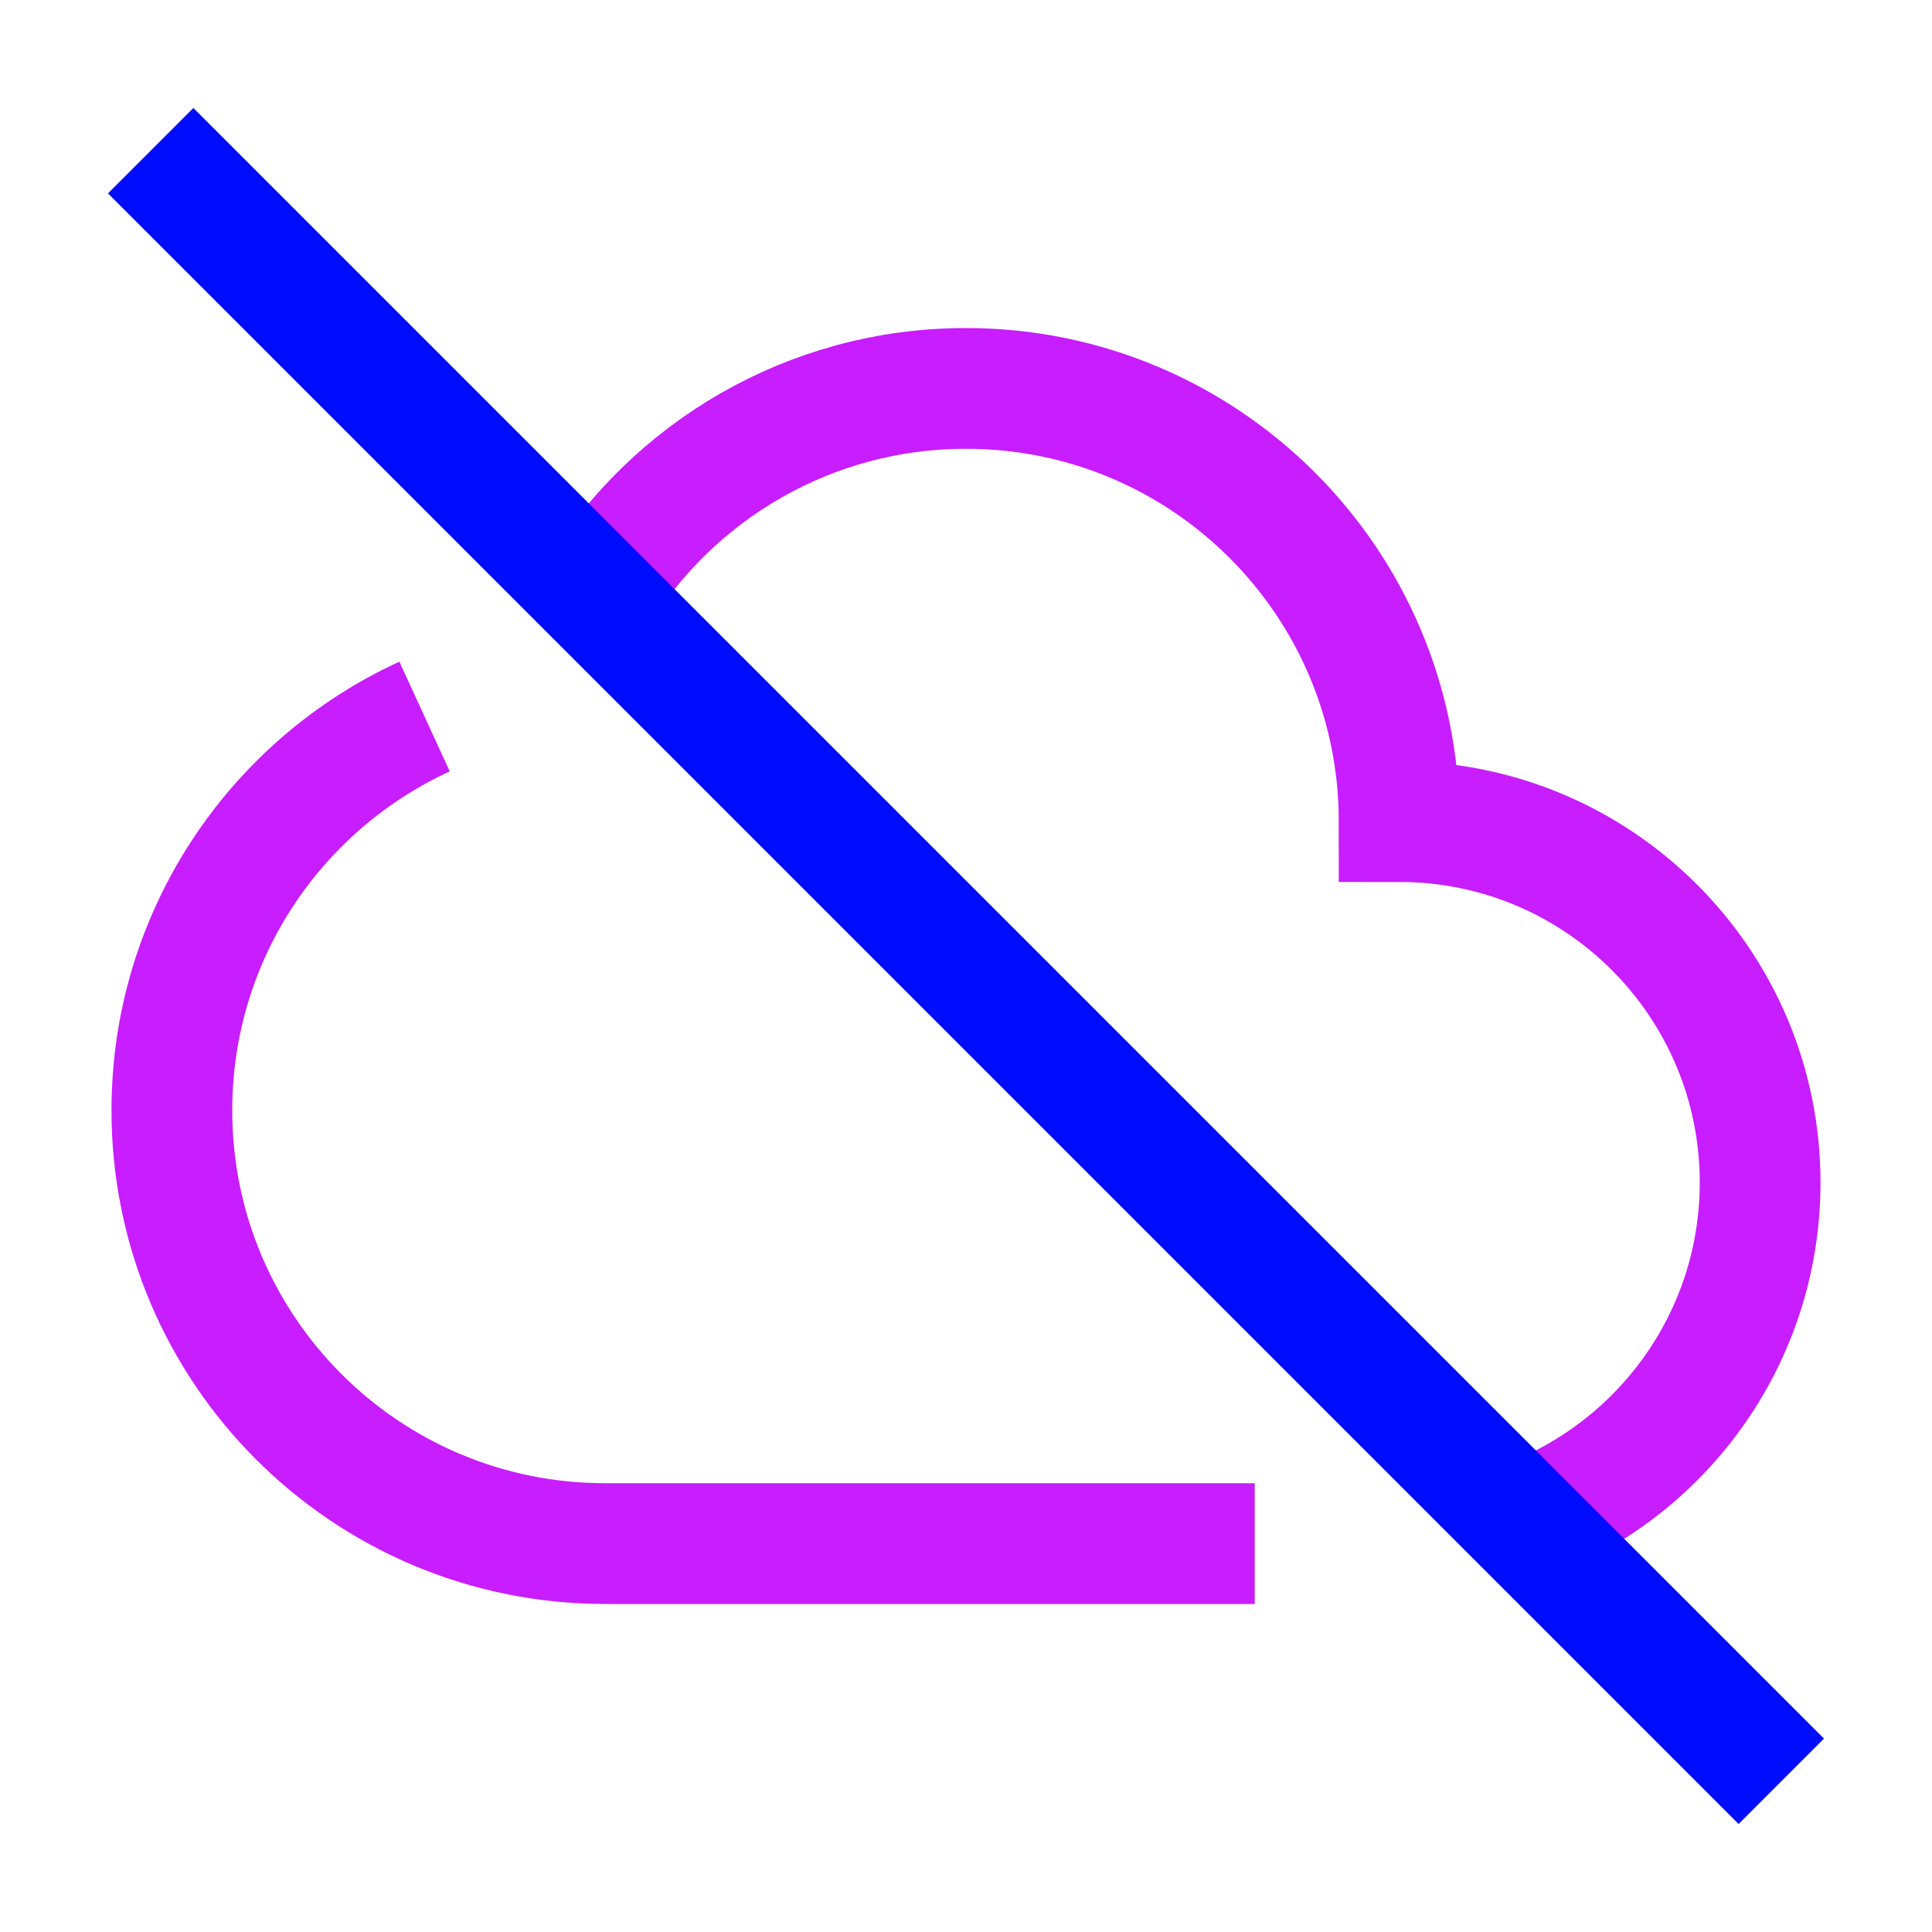 <svg xmlns="http://www.w3.org/2000/svg" fill="none" viewBox="-0.75 -0.75 24 24" id="Cloud-Off--Streamline-Sharp-Neon">
  <desc>
    Cloud Off Streamline Icon: https://streamlinehq.com
  </desc>
  <g id="cloud-off--cloud-network-internet-disable-server-off">
    <path id="Vector" stroke="#c71dff" d="M6.655 6.655C7.6 5.108 9.304 4.075 11.25 4.075c2.972 0 5.381 2.409 5.381 5.381 2.477 0 4.484 2.008 4.484 4.484 0 1.94 -1.233 3.593 -2.957 4.218" stroke-width="1.5"></path>
    <path id="Vector_2" stroke="#c71dff" d="M14.837 18.425H6.766c-2.972 0 -5.381 -2.409 -5.381 -5.381 0 -2.172 1.287 -4.043 3.139 -4.893" stroke-width="1.5"></path>
    <path id="Vector 1349" stroke="#000cfe" d="m1.122 1.122 20.256 20.256" stroke-width="1.5"></path>
  </g>
</svg>